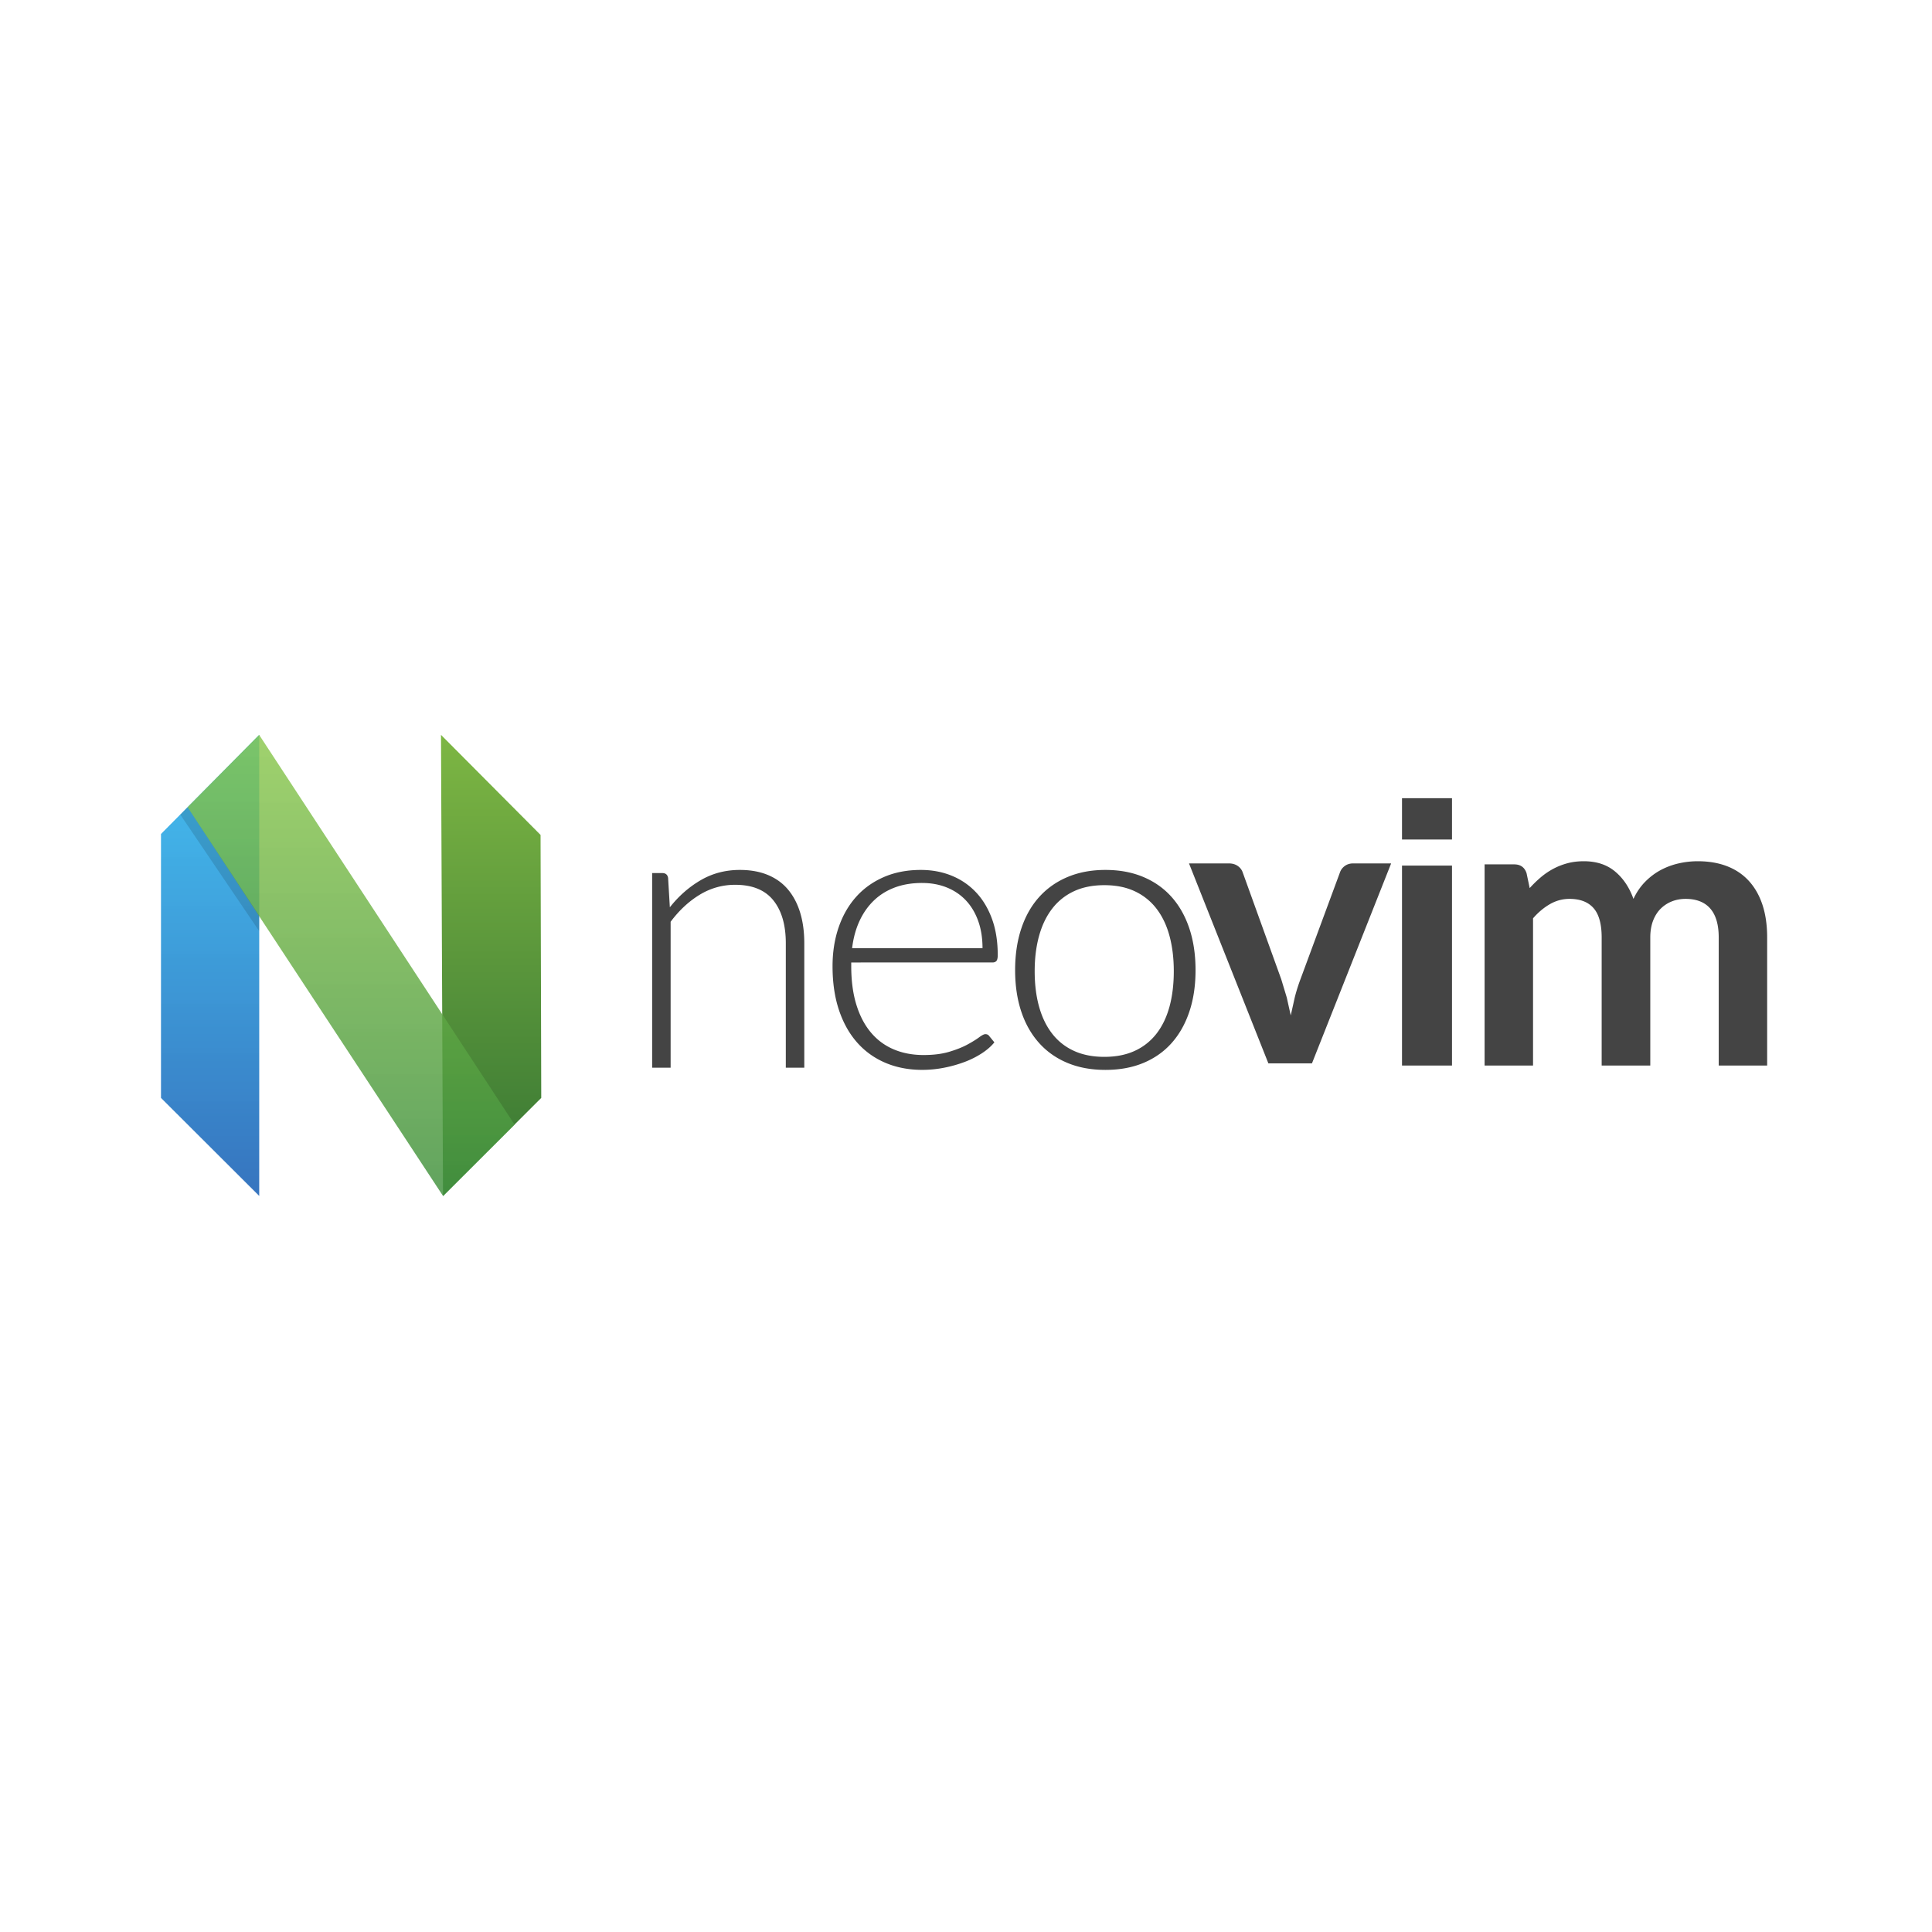 <svg xmlns="http://www.w3.org/2000/svg" viewBox="0 0 120 60" height="1em" width="1em">
  <description>
    Created with Sketch (http://www.bohemiancoding.com/sketch)
  </description>
  <defs>
    <linearGradient x1="22.625" y1="-.173" x2="22.625" y2="211.998" id="a" gradientUnits="userSpaceOnUse">
      <stop stop-color="#16b0ed" stop-opacity=".8" offset="0%"/>
      <stop stop-color="#0f59b2" stop-opacity=".837" offset="100%"/>
    </linearGradient>
    <linearGradient x1="152.09" y1="-.148" x2="152.09" y2="211.998" id="b" gradientUnits="userSpaceOnUse">
      <stop stop-color="#7db643" offset="0%"/>
      <stop stop-color="#367533" offset="100%"/>
    </linearGradient>
    <linearGradient x1="87.475" y1="-.137" x2="87.475" y2="212.054" id="c" gradientUnits="userSpaceOnUse">
      <stop stop-color="#88c649" stop-opacity=".8" offset="0%"/>
      <stop stop-color="#439240" stop-opacity=".84" offset="100%"/>
    </linearGradient>
  </defs>
  <g transform="matrix(.135 0 0 .135 9.861 15.528)" fill="none" fill-rule="evenodd">
    <g transform="translate(1 1)">
      <path d="M.027 45.46L45.224-.173v212.17L.027 166.894z" fill="url(#a)"/>
      <path d="M129.337 45.89L175.152-.148l-.93 212.147-45.197-45.104z" transform="matrix(-1 0 0 1 304 0)" fill="url(#b)"/>
      <path d="M45.194-.137l117.506 179.3-32.882 32.88L12.25 33.14z" fill="url(#c)"/>
      <path d="M45.234 83.032l-.062 7.063L8.89 36.532l3.36-3.422z" fill="#000" fill-opacity=".13"/>
    </g>
    <path d="M227 154V64.44h4.655c1.55 0 2.446.75 2.685 2.25l.806 13.5c4.06-5.16 8.787-9.316 14.188-12.466S260.747 63 267.37 63c4.893 0 9.206.78 12.935 2.34s6.817 3.8 9.265 6.75 4.297 6.48 5.55 10.62S297 91.53 297 96.752V154h-8.504V96.754c0-8.402-1.9-14.987-5.73-19.757s-9.668-7.156-17.545-7.156a30.93 30.93 0 0 0-16.292 4.545c-5.012 3.03-9.488 7.186-13.427 12.466V154zm123.624-91c5.067 0 9.755.868 14.07 2.605s8.052 4.268 11.22 7.592 5.638 7.412 7.42 12.264 2.67 10.422 2.67 16.7c0 1.317-.195 2.216-.588 2.695s-1 .72-1.85.72H318.6v1.707c0 6.708.784 12.6 2.352 17.7s3.8 9.358 6.695 12.803 6.393 6.034 10.495 7.77 8.686 2.605 13.752 2.605c4.524 0 8.445-.494 11.762-1.482s6.107-2.097 8.37-3.324 4.057-2.336 5.383-3.324 2.293-1.482 2.895-1.482c.784 0 1.388.3 1.8.898l2.352 2.875c-1.448 1.797-3.362 3.475-5.745 5.03s-5.038 2.9-7.962 3.998a58.57 58.57 0 0 1-9.4 2.65 52.21 52.21 0 0 1-10.088.988c-6.152 0-11.762-1.064-16.83-3.2s-9.415-5.225-13.043-9.3-6.435-9.06-8.414-14.96S310 114.9 310 107.293c0-6.408.92-12.323 2.76-17.744s4.493-10.093 7.962-14.016 7.72-6.992 12.757-9.2S344.23 63 350.624 63zm.573 6c-4.696 0-8.904.702-12.623 2.105s-6.936 3.42-9.65 6.053-4.908 5.8-6.586 9.474S319.55 94.44 319 99h60c0-4.68-.672-8.874-2.013-12.588s-3.232-6.856-5.67-9.43-5.366-4.546-8.78-5.92-7.193-2.06-11.34-2.06zm84.35-6c6.527 0 12.37 1.093 17.524 3.28s9.5 5.286 13.04 9.3 6.237 8.85 8.1 14.5 2.8 12.002 2.8 19.02-.932 13.327-2.8 18.957-4.56 10.452-8.1 14.465-7.886 7.098-13.04 9.254-11 3.224-17.525 3.224-12.37-1.078-17.524-3.234-9.517-5.24-13.086-9.254-6.285-8.835-8.144-14.465S394 116.098 394 109.1s.93-13.342 2.8-19.002 4.576-10.496 8.144-14.5 7.93-7.112 13.086-9.3S429.017 63 435.546 63zm-.5 86c5.34 0 10.006-.918 13.997-2.757a26.54 26.54 0 0 0 9.992-7.909c2.67-3.435 4.665-7.576 5.986-12.428S467 115.618 467 109.6c0-5.966-.66-11.4-1.98-16.27s-3.316-9.053-5.986-12.52a26.76 26.76 0 0 0-9.992-7.999c-3.992-1.876-8.657-2.8-13.997-2.8s-10.008.935-13.997 2.802a26.76 26.76 0 0 0-9.992 7.999c-2.672 3.466-4.68 7.638-6.03 12.52S403 103.625 403 109.6c0 6.025.675 11.465 2.025 16.315s3.36 8.994 6.03 12.428 6 6.07 9.992 7.9S429.704 149 435.045 149zm95.524 3h-20.05L474 60h18.35c1.6 0 2.968.4 4.073 1.166s1.865 1.763 2.282 2.96l17.723 49.138 2.55 8.43 1.835 8.25 1.835-8.25c.686-2.75 1.566-5.56 2.64-8.43l18.17-49.138c.417-1.196 1.164-2.18 2.238-2.96S548.053 60 549.546 60H567zM572 61h23v92h-23zm38 92V60.443h13.624c2.887 0 4.78 1.353 5.682 4.06l1.443 6.856a52.7 52.7 0 0 1 5.097-4.962 32.73 32.73 0 0 1 5.683-3.879c2.014-1.083 4.18-1.94 6.495-2.57S652.88 59 655.65 59c5.83 0 10.63 1.58 14.4 4.736s6.57 7.352 8.435 12.584c1.443-3.067 3.248-5.698 5.413-7.893s4.54-3.984 7.127-5.368a32.79 32.79 0 0 1 8.254-3.067c2.917-.662 5.848-.992 8.796-.992 5.1 0 9.653.783 13.622 2.345s7.307 3.848 10.014 6.856 4.767 6.676 6.18 11.006S740 88.5 740 94.092V153h-22.284V94.092c0-5.894-1.294-10.33-3.877-13.306s-6.376-4.465-11.37-4.465c-2.286 0-4.404.392-6.358 1.173a15.19 15.19 0 0 0-5.144 3.383c-1.472 1.474-2.63 3.323-3.473 5.548s-1.263 4.78-1.263 7.668V153h-22.37V94.092c0-6.194-1.25-10.704-3.744-13.532s-6.18-4.24-11.05-4.24c-3.2 0-6.18.797-8.976 2.4s-5.398 3.774-7.803 6.54V153zM572 30h23v19h-23z" fill="#444"/>
  </g>
</svg>
